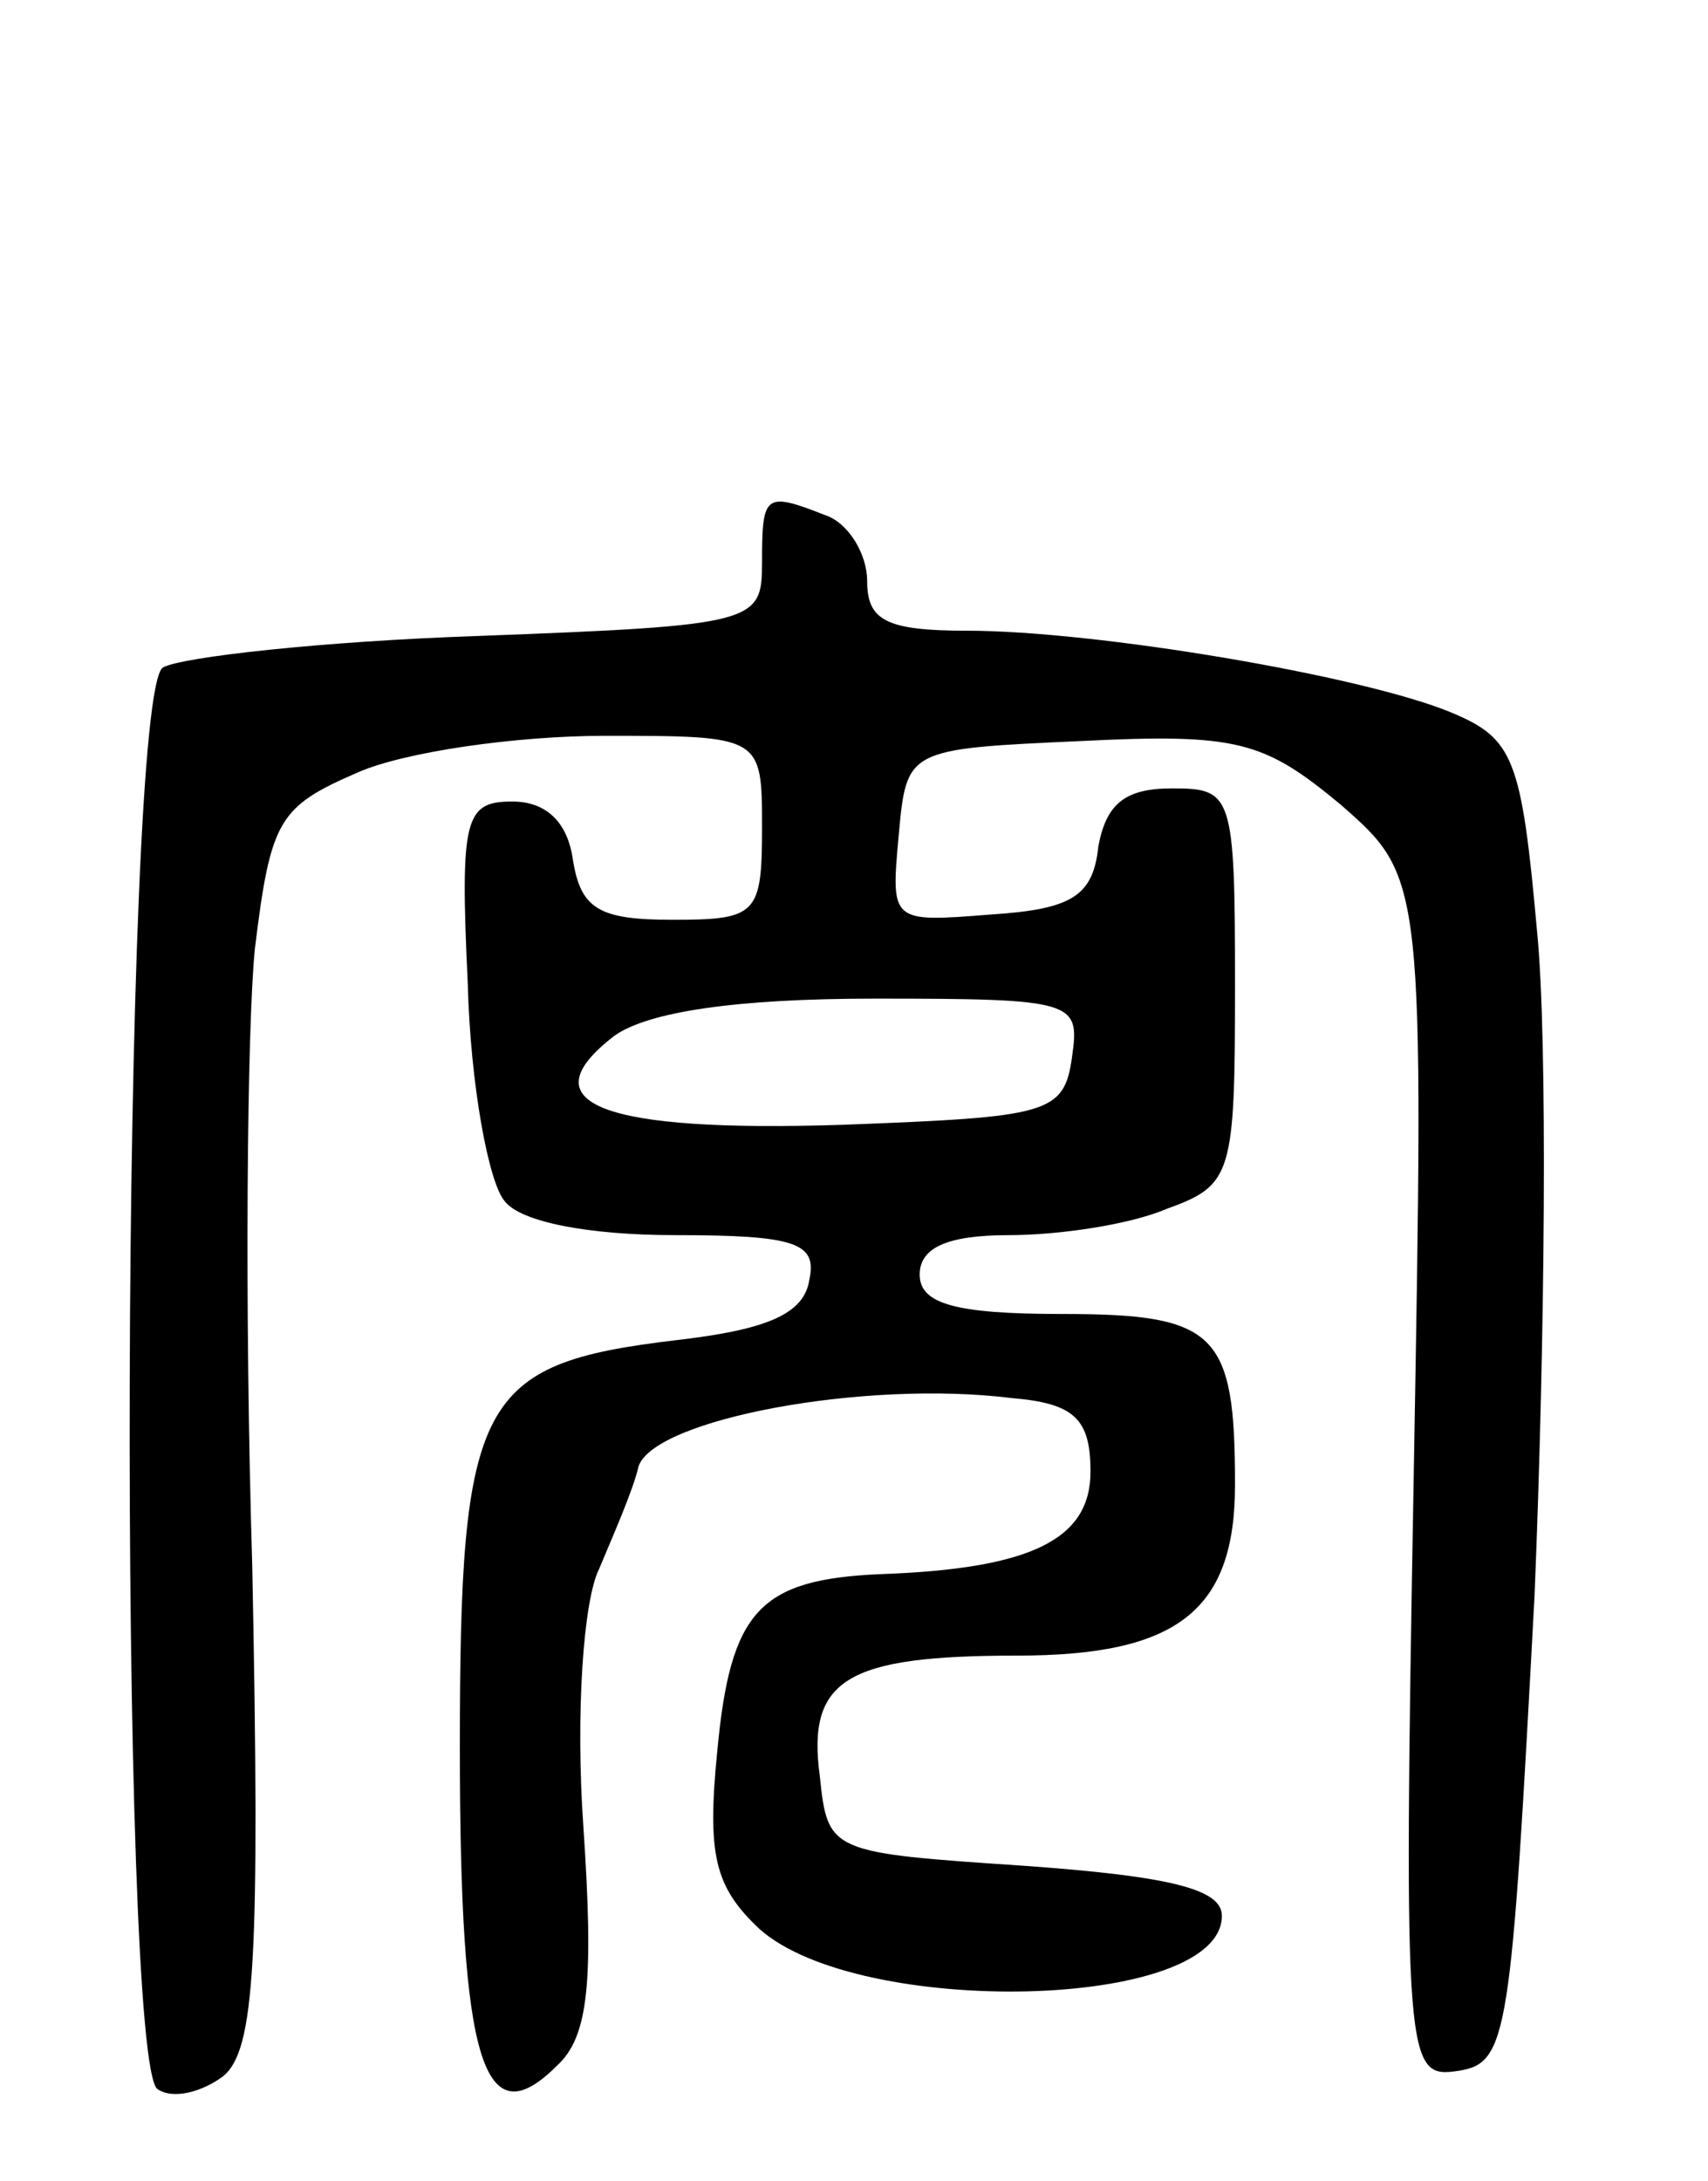 <svg version="1.0" xmlns="http://www.w3.org/2000/svg"
 width="65pt" height="83pt" viewBox="0 0 65 83"
 preserveAspectRatio="xMidYMid meet">
<g transform="translate(0,83) scale(0.1,-0.1)"
fill="#000000" stroke="none">
<path d="M290 616 c0 -23 -2 -24 -108 -28 -59 -2 -113 -8 -120 -12 -16 -10
-17 -532 -2 -541 6 -4 17 -1 25 5 12 10 14 44 11 194 -3 99 -2 205 1 235 6 49
9 54 39 67 18 8 61 14 94 14 60 0 60 0 60 -35 0 -33 -2 -35 -34 -35 -28 0 -35
4 -38 23 -2 14 -10 22 -23 22 -18 0 -20 -6 -17 -69 1 -39 8 -76 14 -83 6 -8
32 -13 65 -13 46 0 54 -3 51 -17 -2 -13 -16 -19 -51 -23 -75 -9 -82 -22 -82
-155 0 -120 9 -149 37 -121 12 11 14 32 10 91 -3 43 0 86 6 98 5 12 13 30 15
39 6 18 86 33 142 26 24 -2 30 -8 30 -28 0 -26 -23 -37 -80 -39 -46 -2 -57
-14 -62 -67 -4 -40 -1 -52 16 -68 38 -34 176 -31 176 5 0 10 -19 15 -75 19
-74 5 -75 5 -78 34 -5 37 10 46 75 46 61 0 83 17 83 65 0 58 -7 65 -66 65 -41
0 -54 4 -54 15 0 10 10 15 34 15 19 0 46 4 60 10 25 9 26 13 26 85 0 73 -1 75
-24 75 -18 0 -25 -6 -28 -22 -2 -19 -10 -24 -41 -26 -38 -3 -38 -3 -35 30 3
33 3 33 69 36 60 3 70 0 99 -24 32 -28 32 -28 28 -256 -4 -225 -3 -229 17
-226 19 3 20 13 29 181 4 98 5 211 1 252 -6 67 -9 74 -33 84 -34 14 -135 31
-184 31 -31 0 -38 4 -38 19 0 10 -7 22 -16 25 -23 9 -24 8 -24 -18z m118 -188
c-3 -22 -9 -23 -87 -26 -92 -3 -121 8 -87 34 13 9 46 14 99 14 76 0 78 -1 75
-22z"/>
</g>
</svg>
